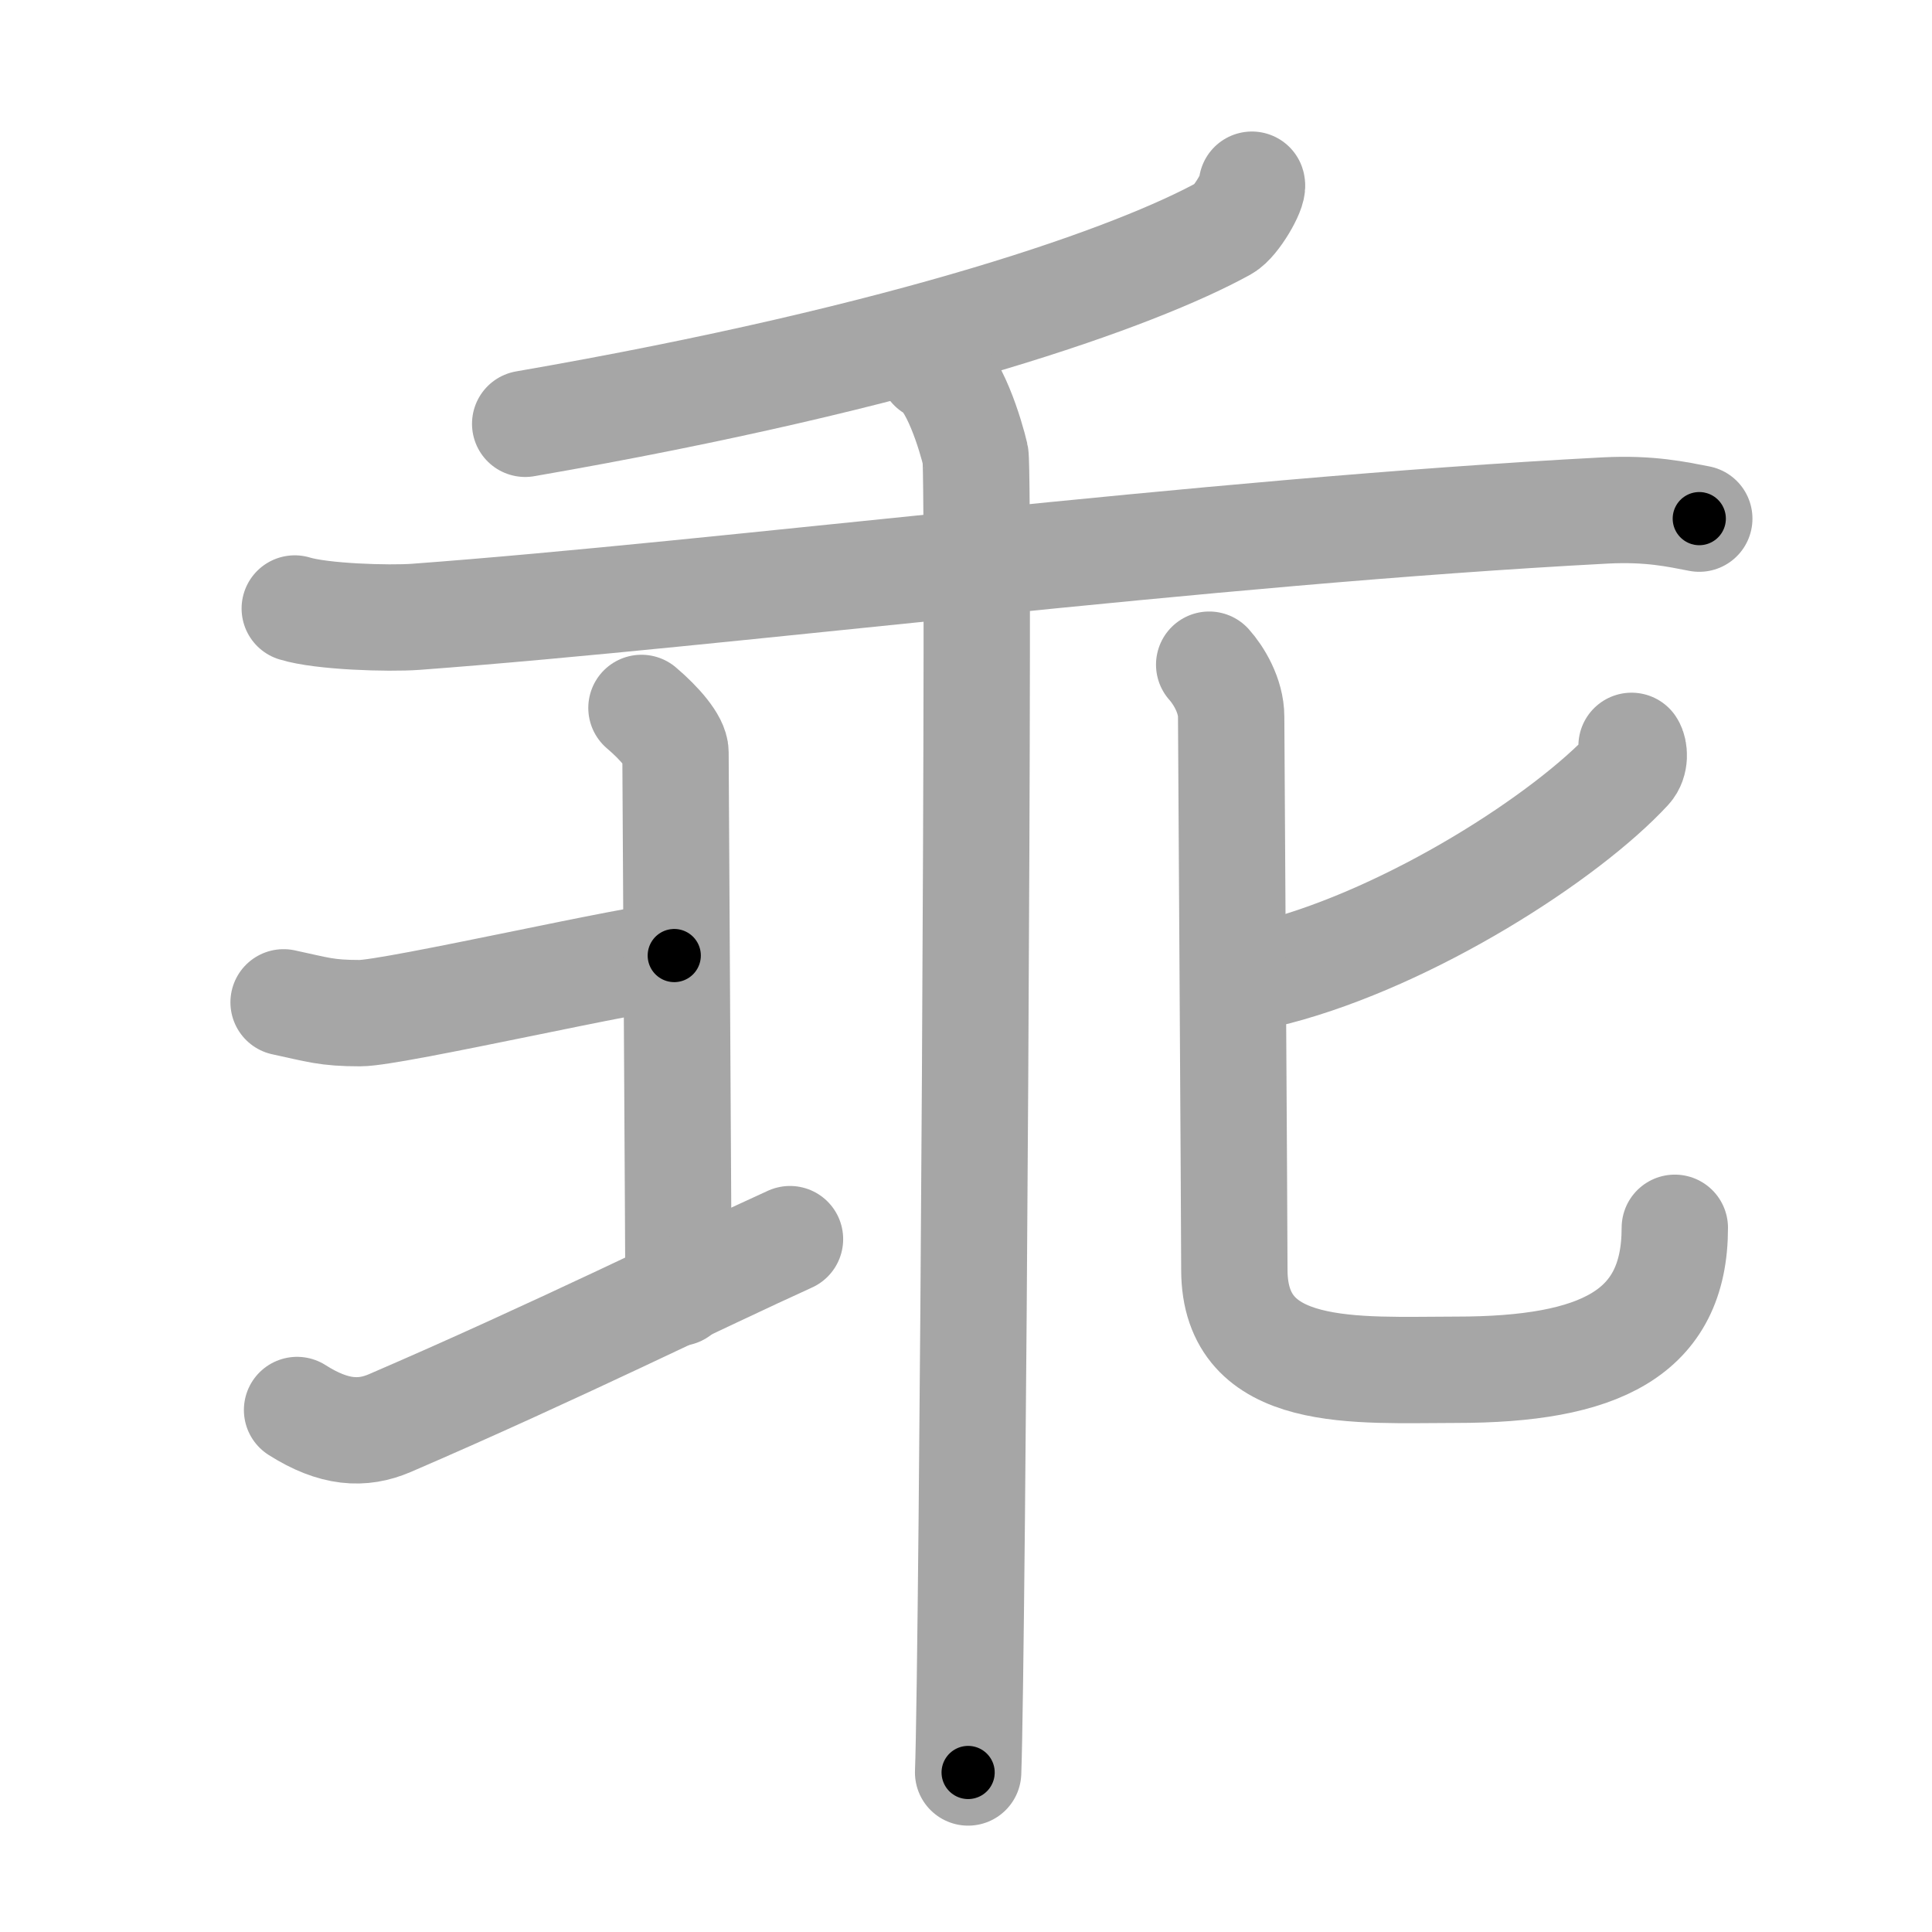 <svg xmlns="http://www.w3.org/2000/svg" viewBox="0 0 109 109" id="4e56"><g fill="none" stroke="#a6a6a6" stroke-width="6" stroke-linecap="round" stroke-linejoin="round"><g><g><g><path d="M70.63,10.42c0.11,0.33-0.89,2.09-1.54,2.45c-4.95,2.73-17.52,7.24-39.46,11.04" /></g><g><path d="M16.63,34.33c1.52,0.47,5.31,0.58,6.82,0.47c17.55-1.3,44.3-4.8,67.11-6c2.53-0.13,4.05,0.22,5.31,0.46" /><path d="M52.57,20.75c1.23,0.52,2.22,3.89,2.46,4.93c0.25,1.04-0.16,67.83-0.41,74.32" /></g></g><g><g><path d="M16,56.55c1.92,0.41,2.4,0.61,4.31,0.61c1.92,0,16.05-3.25,17.73-3.25" /><path d="M36.19,39.94c1.05,0.89,1.92,1.92,1.92,2.51s0.17,28.87,0.17,30.49" /><path d="M16.76,79.55c2.09,1.33,3.69,1.4,5.23,0.74c9.24-3.98,17.7-8.17,22.58-10.38" /></g><g><path d="M92.05,42.08c0.16,0.24,0.22,0.91-0.15,1.31c-3.54,3.83-12.26,9.45-19.92,11.45" /><path d="M68.22,37.5c0.53,0.59,1.24,1.75,1.24,2.94c0,0.8,0.18,28.77,0.18,31.2c0,6.23,6.9,5.64,12.51,5.64c8.1,0,12.34-2.04,12.34-8.01" /></g></g></g></g><g fill="none" stroke="#000" stroke-width="3" stroke-linecap="round" stroke-linejoin="round"><path d="M70.63,10.42c0.11,0.33-0.89,2.09-1.54,2.45c-4.95,2.73-17.52,7.24-39.46,11.04" stroke-dasharray="44.073" stroke-dashoffset="44.073"><animate attributeName="stroke-dashoffset" values="44.073;44.073;0" dur="0.441s" fill="freeze" begin="0s;4e56.click" /></path><path d="M16.63,34.33c1.52,0.47,5.31,0.58,6.82,0.47c17.55-1.3,44.3-4.8,67.11-6c2.53-0.13,4.05,0.22,5.31,0.46" stroke-dasharray="79.59" stroke-dashoffset="79.59"><animate attributeName="stroke-dashoffset" values="79.59" fill="freeze" begin="4e56.click" /><animate attributeName="stroke-dashoffset" values="79.59;79.59;0" keyTimes="0;0.424;1" dur="1.039s" fill="freeze" begin="0s;4e56.click" /></path><path d="M52.57,20.75c1.23,0.52,2.22,3.89,2.46,4.93c0.25,1.04-0.16,67.83-0.41,74.32" stroke-dasharray="79.956" stroke-dashoffset="79.956"><animate attributeName="stroke-dashoffset" values="79.956" fill="freeze" begin="4e56.click" /><animate attributeName="stroke-dashoffset" values="79.956;79.956;0" keyTimes="0;0.634;1" dur="1.64s" fill="freeze" begin="0s;4e56.click" /></path><path d="M16,56.55c1.92,0.41,2.4,0.61,4.31,0.61c1.92,0,16.05-3.25,17.73-3.25" stroke-dasharray="22.402" stroke-dashoffset="22.402"><animate attributeName="stroke-dashoffset" values="22.402" fill="freeze" begin="4e56.click" /><animate attributeName="stroke-dashoffset" values="22.402;22.402;0" keyTimes="0;0.88;1" dur="1.864s" fill="freeze" begin="0s;4e56.click" /></path><path d="M36.19,39.94c1.05,0.89,1.92,1.92,1.92,2.51s0.17,28.87,0.17,30.49" stroke-dasharray="33.714" stroke-dashoffset="33.714"><animate attributeName="stroke-dashoffset" values="33.714" fill="freeze" begin="4e56.click" /><animate attributeName="stroke-dashoffset" values="33.714;33.714;0" keyTimes="0;0.847;1" dur="2.201s" fill="freeze" begin="0s;4e56.click" /></path><path d="M16.76,79.55c2.09,1.33,3.69,1.4,5.23,0.74c9.24-3.98,17.7-8.17,22.58-10.38" stroke-dasharray="30.381" stroke-dashoffset="30.381"><animate attributeName="stroke-dashoffset" values="30.381" fill="freeze" begin="4e56.click" /><animate attributeName="stroke-dashoffset" values="30.381;30.381;0" keyTimes="0;0.879;1" dur="2.505s" fill="freeze" begin="0s;4e56.click" /></path><path d="M92.05,42.08c0.16,0.24,0.22,0.91-0.15,1.31c-3.54,3.83-12.26,9.45-19.92,11.45" stroke-dasharray="24.609" stroke-dashoffset="24.609"><animate attributeName="stroke-dashoffset" values="24.609" fill="freeze" begin="4e56.click" /><animate attributeName="stroke-dashoffset" values="24.609;24.609;0" keyTimes="0;0.911;1" dur="2.751s" fill="freeze" begin="0s;4e56.click" /></path><path d="M68.22,37.5c0.53,0.59,1.24,1.75,1.24,2.94c0,0.8,0.18,28.77,0.18,31.2c0,6.23,6.9,5.64,12.51,5.64c8.1,0,12.34-2.04,12.34-8.01" stroke-dasharray="66.921" stroke-dashoffset="66.921"><animate attributeName="stroke-dashoffset" values="66.921" fill="freeze" begin="4e56.click" /><animate attributeName="stroke-dashoffset" values="66.921;66.921;0" keyTimes="0;0.845;1" dur="3.254s" fill="freeze" begin="0s;4e56.click" /></path></g></svg>
